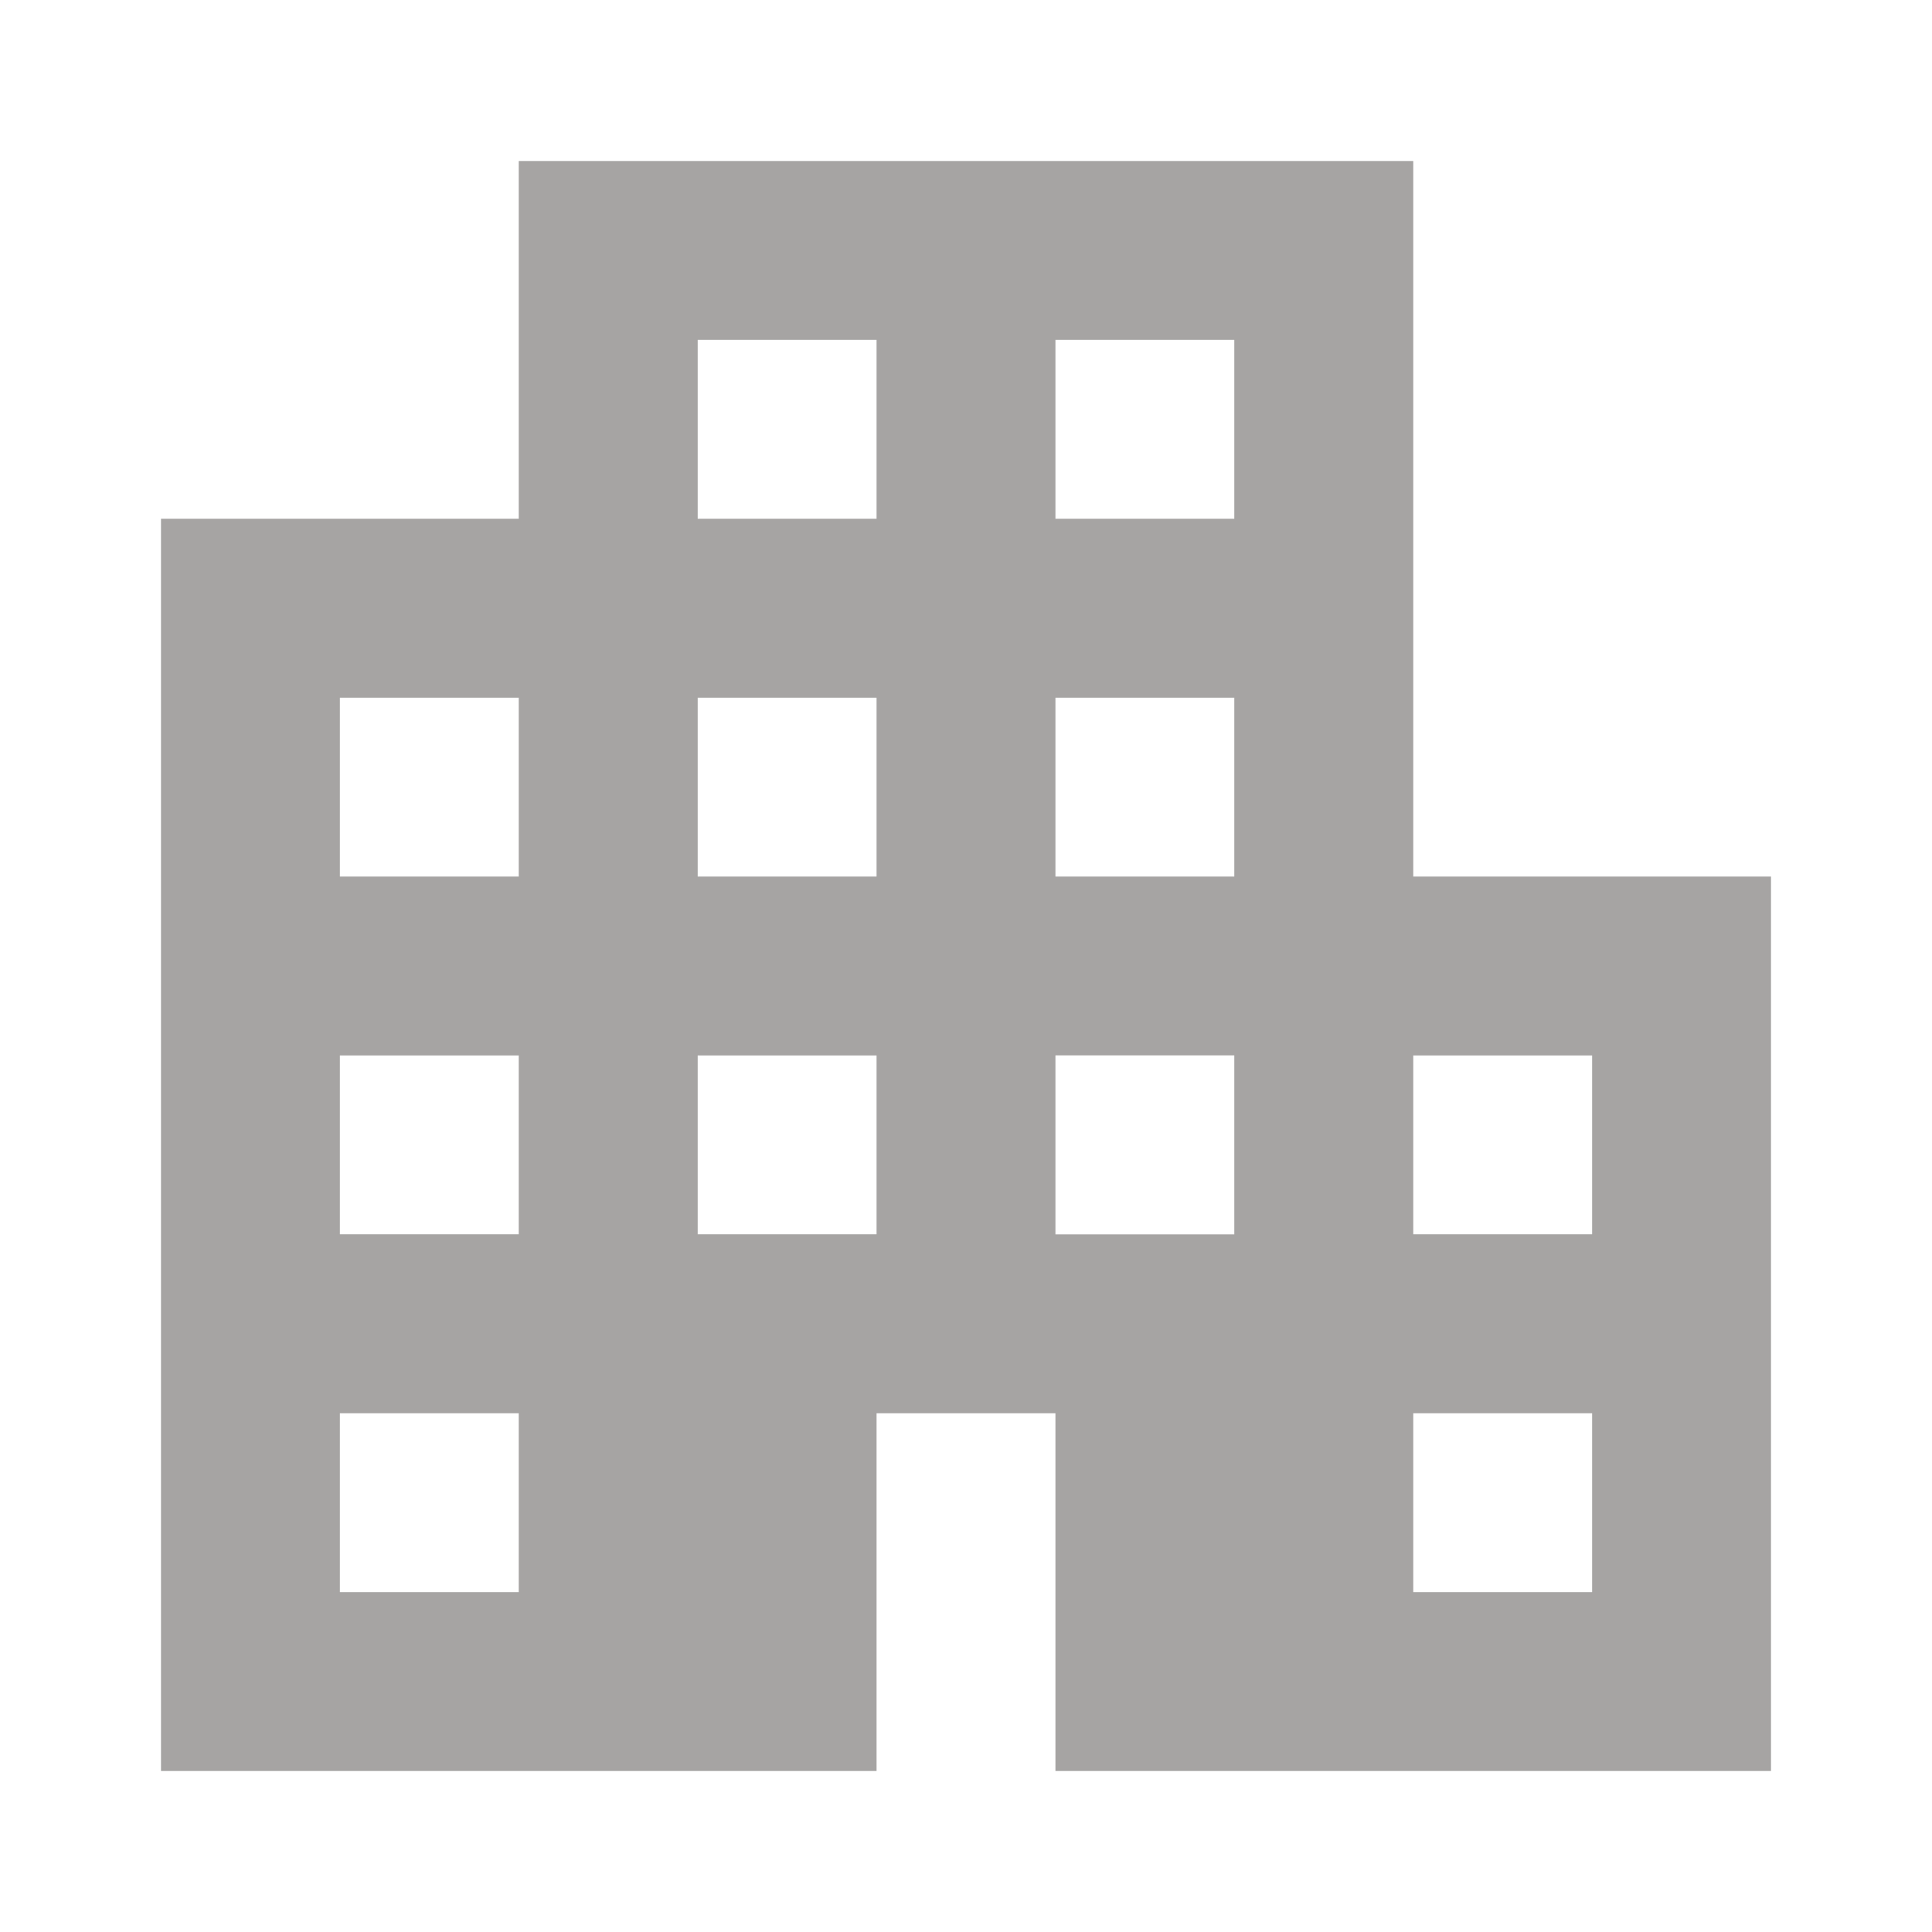 <svg width="24" height="24" viewBox="0 0 24 24" fill="none" xmlns="http://www.w3.org/2000/svg">
    <g id="Icon">
    <path id="Vector" d="M17.556 10.889V2H6.444V6.444H2V22H10.889V17.556H13.111V22H22V10.889H17.556ZM6.444 19.778H4.222V17.556H6.444V19.778ZM6.444 15.333H4.222V13.111H6.444V15.333ZM6.444 10.889H4.222V8.667H6.444V10.889ZM10.889 15.333H8.667V13.111H10.889V15.333ZM10.889 10.889H8.667V8.667H10.889V10.889ZM10.889 6.444H8.667V4.222H10.889V6.444ZM15.333 15.334H13.111V13.11H15.333V15.332V15.334ZM15.333 10.889H13.111V8.667H15.333V10.889ZM15.333 6.444H13.111V4.222H15.333V6.444ZM19.778 19.778H17.556V17.556H19.778V19.778ZM19.778 15.333H17.556V13.111H19.778V15.333Z" fill="#A6A4A3"/>
    </g>
    </svg>
    